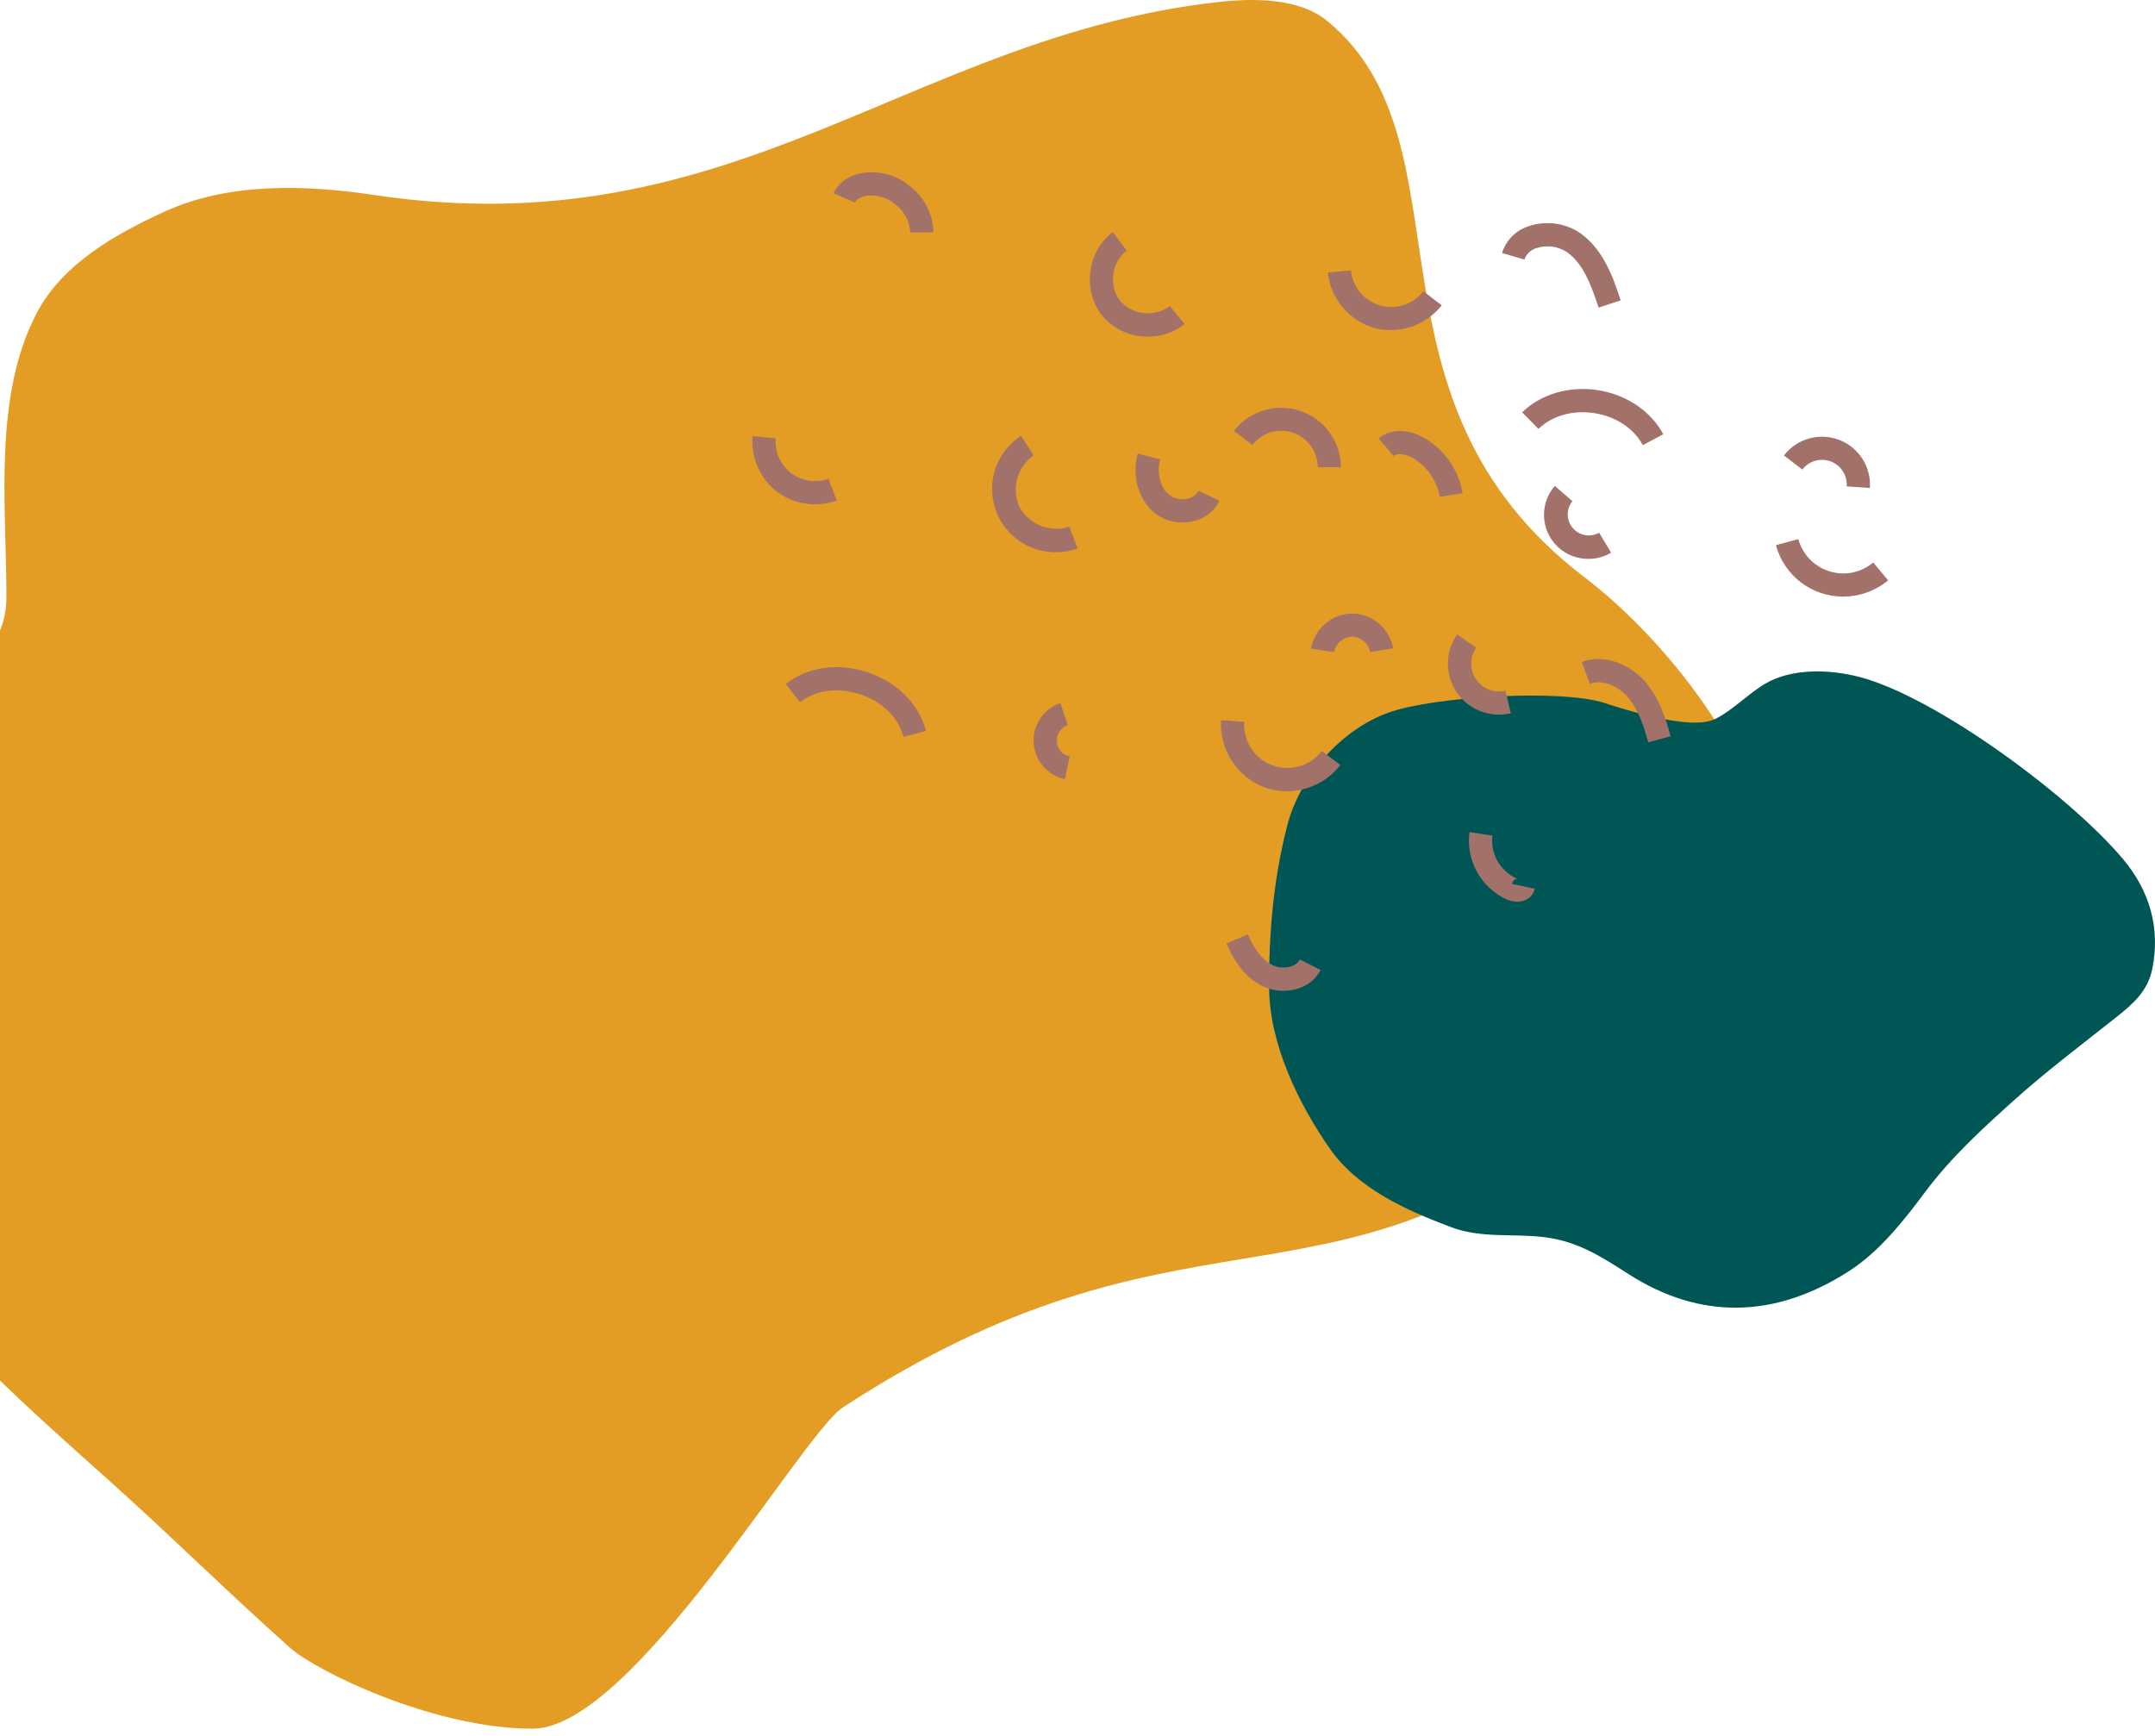 <svg width="288" height="232" viewBox="0 0 288 232" fill="none" xmlns="http://www.w3.org/2000/svg">
<path d="M21.993 28.281C30.542 24.362 40.791 24.682 49.928 26.052C98.245 33.294 121.374 4.986 162.651 0.287C167.309 -0.244 173.554 -0.352 177.388 2.808C197.29 19.205 180.401 53.208 211.697 77.104C220.685 83.967 229.552 94.777 233.976 105.231C237.138 112.703 236.241 121.401 231.745 128.103C226.162 136.427 218.225 144.227 210.422 150.445C177.091 177.008 157.352 158.931 112.656 188.086C107.163 191.669 84.517 231.034 71.188 231.034C57.859 231.034 42.254 223.325 38.775 220.231C30.626 212.984 22.853 205.278 14.717 197.995C2.44 187.007 -10.631 175.521 -19.485 161.484C-29.632 145.398 -36.22 122.977 -25.54 105.39C-21.053 98.002 -15.097 94.58 -7.589 90.955C-2.502 88.499 0.855 85.584 0.855 79.731C0.855 67.501 -0.94 53.062 4.892 41.866C8.334 35.258 15.457 31.276 21.993 28.281Z" fill="#E39D24"/>
<path d="M172.04 110.303C173.727 103.772 179.15 97.576 185.493 95.266C191.596 93.044 208.701 92.086 214.414 93.948C222.313 96.523 227.121 97.143 229.224 96.09C231.62 94.891 233.603 92.732 235.91 91.373C239.481 89.269 244.569 89.449 248.478 90.467C258.713 93.132 276.682 106.381 283.776 114.875C287.299 119.095 288.732 124.047 287.643 129.459C287.034 132.483 285.062 134.174 282.747 136.009C278.064 139.721 273.374 143.245 268.924 147.255C264.754 151.013 260.736 154.7 257.364 159.202C254.407 163.15 251.208 167.266 246.997 169.954C237.211 176.199 227.228 176.446 217.582 170.242C214.002 167.94 210.844 165.918 206.515 165.361C202.262 164.813 198.01 165.552 193.906 164.001C187.972 161.759 181.466 158.87 177.738 153.537C173.56 147.562 169.681 139.578 169.613 132.136C169.546 124.797 170.201 117.422 172.04 110.303Z" fill="#005655"/>
<path d="M171.954 105.747C170.923 105.748 169.9 105.565 168.933 105.207C167.153 104.512 165.638 103.272 164.605 101.665C163.571 100.057 163.072 98.165 163.178 96.257L166.274 96.473C166.192 97.713 166.512 98.948 167.187 99.992C167.861 101.037 168.854 101.837 170.018 102.273C171.182 102.709 172.456 102.759 173.651 102.415C174.846 102.071 175.898 101.352 176.652 100.363L179.133 102.242C178.282 103.335 177.194 104.219 175.949 104.826C174.705 105.434 173.338 105.749 171.954 105.747V105.747Z" fill="#A1716A"/>
<path d="M219.545 59.489C218.362 57.258 215.942 55.661 213.072 55.214C210.201 54.768 207.41 55.557 205.606 57.324L203.431 55.106C205.935 52.658 209.712 51.554 213.546 52.146C217.38 52.738 220.645 54.965 222.284 58.038L219.545 59.489Z" fill="#A1716A"/>
<path d="M185.827 44.117C185.061 44.118 184.299 44.013 183.563 43.803C181.935 43.307 180.489 42.344 179.403 41.033C178.317 39.723 177.64 38.123 177.455 36.431L180.542 36.135C180.645 37.217 181.071 38.242 181.765 39.078C182.459 39.914 183.388 40.522 184.433 40.823C185.477 41.123 186.587 41.103 187.619 40.764C188.651 40.425 189.558 39.782 190.22 38.921L192.677 40.8C191.861 41.836 190.821 42.673 189.634 43.248C188.447 43.822 187.146 44.12 185.827 44.117V44.117Z" fill="#A1716A"/>
<path d="M153.438 44.993C153.125 44.993 152.811 44.976 152.499 44.942C151.473 44.837 150.479 44.53 149.572 44.04C148.665 43.55 147.863 42.886 147.213 42.085C146.592 41.258 146.141 40.315 145.887 39.312C145.633 38.308 145.581 37.265 145.734 36.241C145.859 35.215 146.188 34.223 146.7 33.325C147.212 32.426 147.898 31.639 148.717 31.007L150.559 33.493C150.071 33.876 149.664 34.353 149.362 34.895C149.059 35.437 148.867 36.033 148.797 36.65C148.7 37.263 148.726 37.889 148.873 38.492C149.019 39.096 149.284 39.664 149.652 40.164C150.468 41.108 151.611 41.709 152.851 41.846C154.092 41.984 155.338 41.648 156.342 40.906L158.315 43.307C156.932 44.413 155.21 45.009 153.438 44.993V44.993Z" fill="#A1716A"/>
<path d="M120.745 98.474C120.068 95.904 117.926 93.776 114.961 92.794C111.997 91.812 108.999 92.207 106.932 93.856L105.011 91.418C107.919 89.12 112.011 88.533 115.953 89.853C119.894 91.173 122.812 94.081 123.756 97.685L120.745 98.474Z" fill="#A1716A"/>
<path d="M213.645 41.111C212.597 37.953 211.554 35.215 209.416 33.697C208.822 33.308 208.148 33.058 207.444 32.964C206.739 32.871 206.023 32.937 205.348 33.157C204.975 33.262 204.633 33.457 204.351 33.723C204.07 33.99 203.857 34.321 203.732 34.688L200.739 33.815C200.998 32.97 201.46 32.202 202.084 31.576C202.708 30.951 203.475 30.487 204.319 30.225C205.461 29.841 206.676 29.726 207.87 29.889C209.064 30.052 210.204 30.488 211.202 31.165C214.354 33.401 215.646 37.272 216.59 40.138L213.645 41.111Z" fill="#A1716A"/>
<path d="M141.196 73.805C139.357 73.838 137.558 73.271 136.07 72.19C134.582 71.109 133.488 69.573 132.952 67.814C132.416 66.055 132.468 64.169 133.1 62.442C133.732 60.715 134.91 59.242 136.455 58.245L138.128 60.857C137.06 61.613 136.289 62.717 135.946 63.98C135.603 65.242 135.71 66.585 136.248 67.777C136.885 68.92 137.899 69.806 139.117 70.284C140.335 70.761 141.681 70.8 142.924 70.394L144.01 73.302C143.109 73.637 142.156 73.808 141.196 73.805Z" fill="#A1716A"/>
<path d="M158 69.828C156.747 69.835 155.525 69.443 154.51 68.71C152.198 66.985 151.221 63.73 152.043 60.605L155.04 61.409C154.613 62.992 154.932 65.167 156.365 66.215C156.711 66.452 157.103 66.611 157.516 66.683C157.929 66.754 158.352 66.735 158.757 66.628C159.053 66.569 159.333 66.445 159.577 66.266C159.82 66.086 160.021 65.856 160.166 65.59L162.985 66.92C162.645 67.601 162.159 68.199 161.56 68.669C160.961 69.14 160.265 69.471 159.522 69.64C159.025 69.766 158.513 69.829 158 69.828V69.828Z" fill="#A1716A"/>
<path d="M179.206 62.446H176.101C176.101 61.429 175.784 60.437 175.192 59.61C174.601 58.782 173.765 58.161 172.802 57.833C171.84 57.504 170.799 57.485 169.825 57.778C168.851 58.071 167.993 58.662 167.372 59.467L164.91 57.588C165.929 56.275 167.332 55.313 168.923 54.835C170.515 54.357 172.216 54.388 173.789 54.922C175.363 55.457 176.73 56.469 177.701 57.818C178.672 59.166 179.198 60.784 179.206 62.446V62.446Z" fill="#A1716A"/>
<path d="M192.409 66.405C192.225 65.361 191.824 64.368 191.233 63.488C190.641 62.609 189.872 61.863 188.975 61.298C188.068 60.739 186.842 60.439 186.25 60.941L184.244 58.592C186.184 56.953 188.886 57.615 190.61 58.682C191.879 59.48 192.968 60.536 193.805 61.78C194.642 63.025 195.21 64.43 195.472 65.907L192.409 66.405Z" fill="#A1716A"/>
<path d="M212.32 74.688C211.183 74.706 210.066 74.394 209.103 73.79C208.14 73.187 207.372 72.317 206.893 71.286C206.414 70.255 206.244 69.108 206.403 67.982C206.562 66.857 207.044 65.801 207.791 64.944L210.14 66.974C209.73 67.483 209.51 68.12 209.517 68.774C209.525 69.428 209.76 70.06 210.182 70.559C210.604 71.059 211.187 71.397 211.831 71.514C212.475 71.631 213.139 71.521 213.71 71.202L215.312 73.861C214.409 74.404 213.374 74.69 212.32 74.688V74.688Z" fill="#A1716A"/>
<path d="M200.382 95.505C199.129 95.52 197.897 95.189 196.821 94.548C195.744 93.907 194.866 92.981 194.283 91.872C193.7 90.764 193.434 89.516 193.516 88.266C193.597 87.015 194.022 85.812 194.744 84.789L197.281 86.574C196.849 87.19 196.615 87.924 196.609 88.677C196.604 89.43 196.829 90.166 197.253 90.789C197.676 91.411 198.28 91.89 198.982 92.161C199.685 92.431 200.453 92.482 201.185 92.305L201.918 95.326C201.415 95.446 200.899 95.506 200.382 95.505V95.505Z" fill="#A1716A"/>
<path d="M178.263 87.156L175.2 86.687C175.432 85.391 176.105 84.215 177.105 83.358C178.106 82.502 179.371 82.018 180.688 81.989V81.989C182 82.011 183.264 82.486 184.267 83.332C185.27 84.179 185.951 85.345 186.194 86.635L183.131 87.156C183.013 86.589 182.708 86.077 182.265 85.702C181.822 85.328 181.267 85.112 180.688 85.089V85.089C180.112 85.117 179.561 85.335 179.122 85.709C178.684 86.083 178.381 86.592 178.263 87.156V87.156Z" fill="#A1716A"/>
<path d="M220.274 99.212C219.701 97.131 218.968 94.772 217.483 93.104C216.332 91.808 214.274 90.713 212.47 91.385L211.394 88.472C214.584 87.297 217.92 88.918 219.804 91.047C221.688 93.175 222.623 95.975 223.266 98.394L220.274 99.212Z" fill="#A1716A"/>
<path d="M202.778 120.508C202.303 120.507 201.834 120.411 201.397 120.226C199.703 119.461 198.301 118.17 197.398 116.546C196.495 114.921 196.139 113.049 196.384 111.206L199.452 111.676C199.308 112.837 199.537 114.014 200.105 115.038C200.674 116.061 201.552 116.877 202.614 117.37C202.664 117.388 202.716 117.401 202.769 117.407C202.596 117.449 202.439 117.538 202.315 117.666C202.191 117.793 202.105 117.953 202.069 118.126L205.104 118.779C205.039 119.089 204.906 119.381 204.713 119.632C204.52 119.884 204.273 120.088 203.99 120.231C203.613 120.417 203.198 120.511 202.778 120.508V120.508Z" fill="#A1716A"/>
<path d="M142.321 104.133C141.189 103.893 140.168 103.289 139.412 102.413C138.657 101.536 138.211 100.436 138.141 99.282C138.071 98.127 138.382 96.981 139.026 96.02C139.67 95.059 140.611 94.336 141.706 93.962L142.706 96.898C142.256 97.054 141.868 97.353 141.604 97.75C141.339 98.146 141.211 98.618 141.24 99.094C141.269 99.57 141.452 100.024 141.763 100.386C142.073 100.747 142.494 100.998 142.96 101.098L142.321 104.133Z" fill="#A1716A"/>
<path d="M171.54 132.413C170.566 132.419 169.602 132.205 168.722 131.788C166.701 130.806 165.128 128.941 163.911 126.09L166.767 124.873C167.664 126.978 168.778 128.363 170.079 128.993C171.282 129.576 173.133 129.369 173.716 128.227L176.478 129.637C175.52 131.535 173.523 132.413 171.54 132.413Z" fill="#A1716A"/>
<path d="M121.651 31.076C121.619 30.366 121.434 29.671 121.11 29.039C120.785 28.407 120.329 27.852 119.772 27.411C119.249 26.939 118.632 26.583 117.962 26.367C117.291 26.151 116.582 26.079 115.882 26.157C115.079 26.279 114.44 26.626 114.257 27.068L111.4 25.828C112.02 24.418 113.524 23.375 115.422 23.089C116.565 22.939 117.727 23.037 118.829 23.375C119.931 23.713 120.948 24.283 121.811 25.048C122.701 25.779 123.424 26.693 123.931 27.727C124.438 28.761 124.718 29.891 124.752 31.043L121.651 31.076Z" fill="#A1716A"/>
<path d="M108.943 67.401C107.09 67.409 105.285 66.81 103.803 65.696C102.694 64.824 101.819 63.691 101.256 62.398C100.692 61.105 100.459 59.692 100.576 58.287L103.667 58.583C103.597 59.467 103.746 60.354 104.103 61.166C104.46 61.978 105.012 62.688 105.711 63.234C106.42 63.764 107.249 64.111 108.125 64.243C109 64.375 109.895 64.288 110.728 63.99L111.809 66.898C110.891 67.236 109.921 67.406 108.943 67.401V67.401Z" fill="#A1716A"/>
<path d="M246.306 79.734C244.264 79.733 242.279 79.06 240.658 77.819C239.037 76.577 237.87 74.836 237.337 72.865L240.33 72.047C240.605 73.055 241.129 73.978 241.854 74.73C242.579 75.482 243.482 76.04 244.479 76.352C245.476 76.664 246.535 76.721 247.56 76.516C248.584 76.311 249.541 75.852 250.341 75.181L252.333 77.558C250.641 78.967 248.508 79.737 246.306 79.734V79.734Z" fill="#A1716A"/>
<path d="M249.895 65.221L246.799 65.005C246.85 64.295 246.67 63.587 246.287 62.987C245.904 62.387 245.338 61.927 244.673 61.674C244.007 61.421 243.278 61.389 242.593 61.583C241.908 61.776 241.304 62.186 240.87 62.75L238.413 60.871C239.253 59.778 240.422 58.984 241.748 58.608C243.074 58.232 244.486 58.293 245.775 58.782C247.063 59.272 248.16 60.163 248.902 61.325C249.644 62.486 249.992 63.856 249.895 65.231V65.221Z" fill="#A1716A"/>
</svg>
